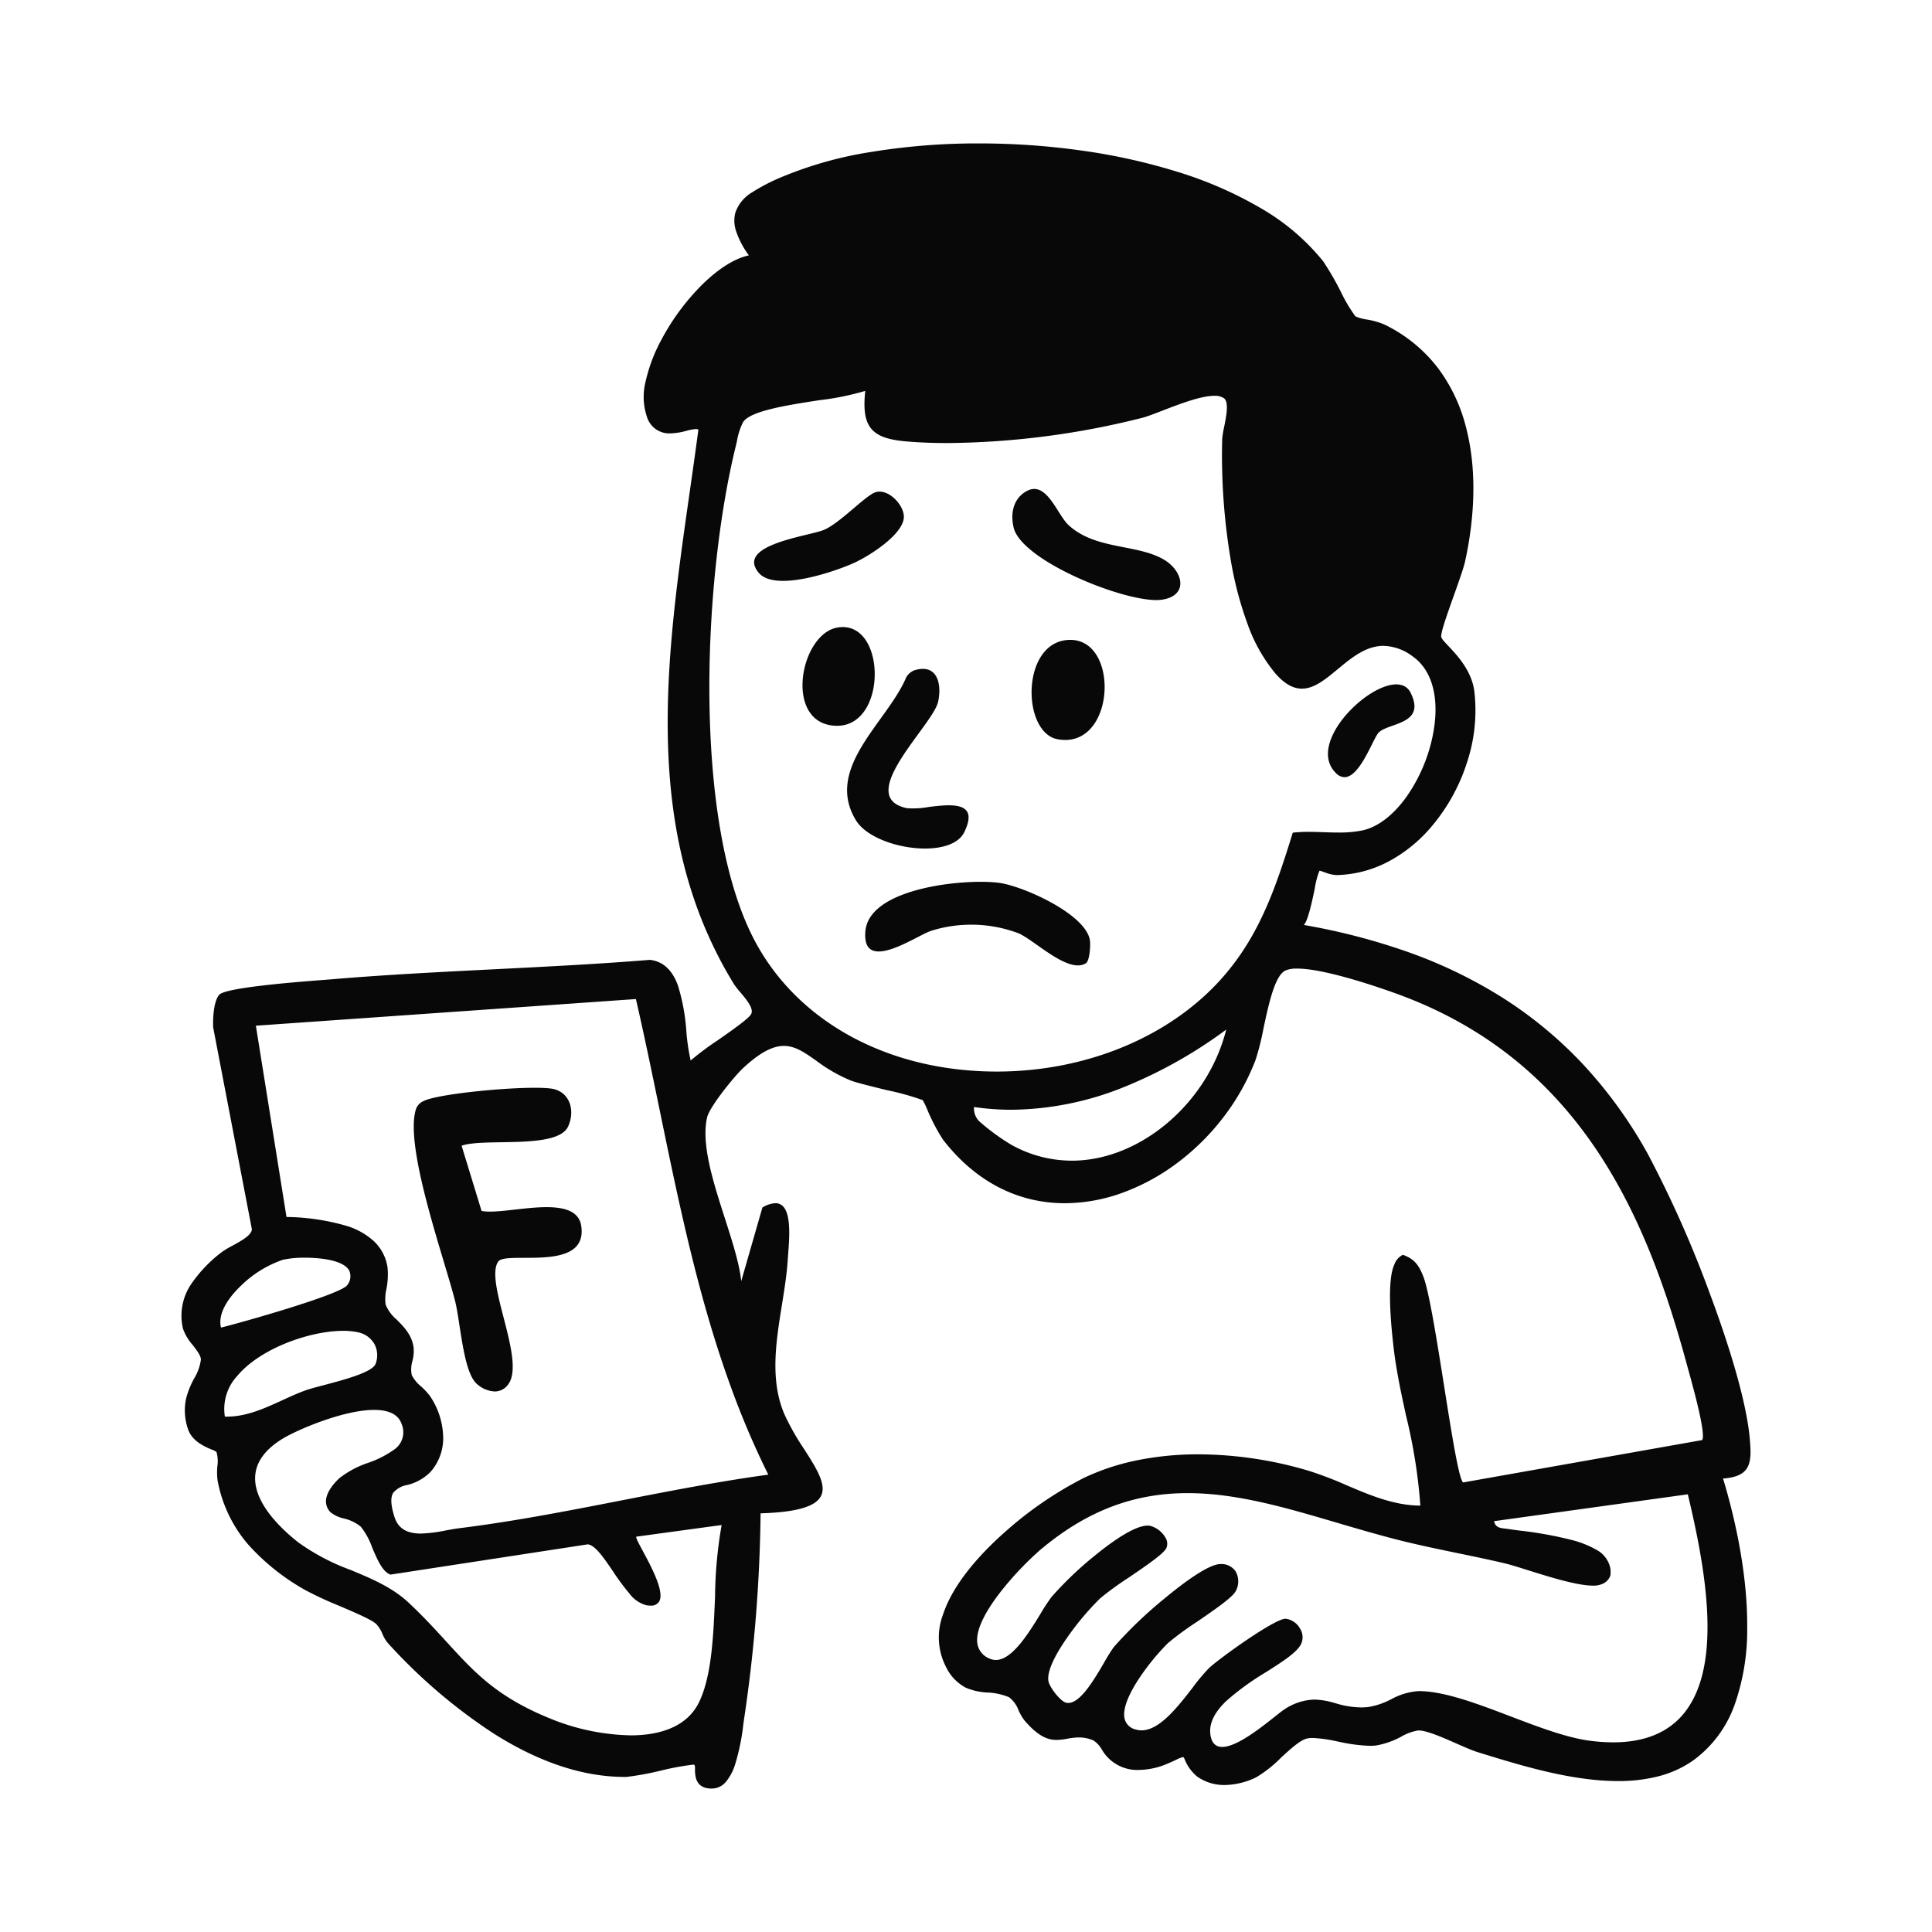 <svg xmlns="http://www.w3.org/2000/svg" xmlns:xlink="http://www.w3.org/1999/xlink" width="350" height="350" viewBox="0 0 350 350">
  <defs>
    <clipPath id="clip-Tavola_da_disegno_17">
      <rect width="350" height="350"/>
    </clipPath>
  </defs>
  <g id="Tavola_da_disegno_17" data-name="Tavola da disegno – 17" clip-path="url(#clip-Tavola_da_disegno_17)">
    <path id="Unione_16" data-name="Unione 16" d="M96.081,298.036c-3.014,0-3.04-2.323-3.054-3.571a1.485,1.485,0,0,0-.085-.708c-.033-.035-.126-.053-.275-.053a48.475,48.475,0,0,0-5.8,1.073,52.68,52.68,0,0,1-6.231,1.146l-.364,0c-7.487,0-15.452-2.635-23.673-7.834a98.352,98.352,0,0,1-19.205-16.416,6.184,6.184,0,0,1-.985-1.652,5.554,5.554,0,0,0-1.155-1.824c-.823-.764-3.81-2.042-6.7-3.278a64.125,64.125,0,0,1-6.14-2.851,40.5,40.5,0,0,1-10.274-8.185,24.579,24.579,0,0,1-5.609-11.736,12.012,12.012,0,0,1-.03-2.49,6.059,6.059,0,0,0-.155-2.589,2.529,2.529,0,0,0-.837-.434c-1.275-.532-3.65-1.523-4.364-3.842a10.305,10.305,0,0,1-.332-5.29,15.167,15.167,0,0,1,1.494-3.775,8.915,8.915,0,0,0,1.209-3.363c.043-.7-.7-1.665-1.481-2.689a8.995,8.995,0,0,1-1.757-2.947,10.2,10.2,0,0,1,1.348-7.883,24.806,24.806,0,0,1,5.594-5.933,14.965,14.965,0,0,1,2.018-1.229c1.634-.894,3.485-1.908,3.518-2.983L5.746,160.152c-.082-2.038.153-4.809,1.082-5.911.477-.564,3.148-1.133,7.942-1.694,3.943-.461,8.312-.8,10.923-1,.643-.05,1.151-.09,1.512-.12,9.834-.831,19.873-1.335,29.581-1.823,9.216-.463,18.746-.941,28.087-1.7,2.36.281,4.017,1.795,5.064,4.625A36.343,36.343,0,0,1,91.47,160.9a36.8,36.8,0,0,0,.779,5.239,50.258,50.258,0,0,1,4.909-3.67c2.747-1.922,5.587-3.908,6.042-4.738.543-.991-.855-2.647-1.979-3.978a14.018,14.018,0,0,1-1.111-1.42c-16.861-27.425-12.376-58.818-8.038-89.177.531-3.715,1.08-7.557,1.575-11.3a.778.778,0,0,0-.459-.11,7.88,7.88,0,0,0-1.595.293l-.395.1a11.569,11.569,0,0,1-2.659.389,4.206,4.206,0,0,1-4.2-2.959,11.294,11.294,0,0,1-.247-6.467,29.253,29.253,0,0,1,2.9-7.622A41.732,41.732,0,0,1,94.3,25.613c2.979-2.933,5.916-4.777,8.491-5.333a15.865,15.865,0,0,1-2.312-4.389,5.821,5.821,0,0,1-.134-3.353,6.892,6.892,0,0,1,3-3.655,34.727,34.727,0,0,1,5.784-2.954,70.125,70.125,0,0,1,15.988-4.411A119.015,119.015,0,0,1,144.511,0a132.953,132.953,0,0,1,18.331,1.261,109.3,109.3,0,0,1,17.587,3.882,71.088,71.088,0,0,1,15.209,6.65,40.45,40.45,0,0,1,11.2,9.566,53.13,53.13,0,0,1,3.169,5.463,28.034,28.034,0,0,0,2.661,4.5,7.547,7.547,0,0,0,2.074.581,13.713,13.713,0,0,1,3.138.885,26.981,26.981,0,0,1,9.7,7.844,30.018,30.018,0,0,1,5.09,10.643c2.366,8.917,1.238,18.209-.125,24.434-.261,1.192-1.119,3.605-2.029,6.161-1.183,3.323-2.405,6.758-2.3,7.514.048.333.566.882,1.284,1.643,1.58,1.675,4.225,4.478,4.715,8.207a29.939,29.939,0,0,1-1.32,12.887,33.866,33.866,0,0,1-6.487,11.7,26.538,26.538,0,0,1-7.643,6.215,21.035,21.035,0,0,1-9.467,2.51h-.055a6.353,6.353,0,0,1-1.852-.393c-.2-.067-.384-.133-.547-.192a3.265,3.265,0,0,0-.65-.2.053.053,0,0,0-.038.01,14.653,14.653,0,0,0-.852,3.248c-.541,2.551-1.215,5.725-1.967,6.567a116.083,116.083,0,0,1,19.316,5.061,85.542,85.542,0,0,1,16.918,8.265,75.041,75.041,0,0,1,14.362,11.943,82.3,82.3,0,0,1,11.647,16.093,203.235,203.235,0,0,1,11.271,25.334c4.162,11.14,6.74,20.481,7.258,26.3.223,2.5.309,4.51-.759,5.767-.753.885-2.048,1.369-4.077,1.522,1.681,5.53,4.482,16.411,4.375,27.137a40.752,40.752,0,0,1-2.213,13.659,21.3,21.3,0,0,1-7.555,10.261,19.272,19.272,0,0,1-6.376,2.9,29.088,29.088,0,0,1-7.248.846c-8.449,0-17.528-2.8-24.823-5.048l-.6-.186c-.99-.3-2.4-.924-3.884-1.578-2.512-1.105-5.358-2.357-6.832-2.357h-.05a8.952,8.952,0,0,0-3.059,1.106,14.8,14.8,0,0,1-4.656,1.628c-.332.033-.69.05-1.063.05a29.684,29.684,0,0,1-5.477-.711l-.379-.074a25.846,25.846,0,0,0-4.469-.637,4.66,4.66,0,0,0-1.085.109c-1.234.295-2.924,1.846-4.712,3.487A22.284,22.284,0,0,1,194.69,296a13.46,13.46,0,0,1-5.682,1.39,8.482,8.482,0,0,1-5-1.528,7.783,7.783,0,0,1-2.246-3.074,1.925,1.925,0,0,0-.232-.434.143.143,0,0,0-.087-.022,4.784,4.784,0,0,0-1.24.487c-.415.194-.93.435-1.507.674a13.444,13.444,0,0,1-5.139,1.161,7.394,7.394,0,0,1-6.8-3.653,4.831,4.831,0,0,0-1.545-1.686,6.632,6.632,0,0,0-2.624-.544,12.133,12.133,0,0,0-2.064.225l-.045.008a11.364,11.364,0,0,1-1.934.218c-1.39,0-3.17-.42-5.825-3.532a9.491,9.491,0,0,1-1.063-1.81,5.217,5.217,0,0,0-1.744-2.4,11.339,11.339,0,0,0-3.872-.844,11.335,11.335,0,0,1-3.926-.864,8.253,8.253,0,0,1-3.6-3.754,11.666,11.666,0,0,1-.564-9.474c1.912-5.862,7.15-11.373,11.206-14.965a67.457,67.457,0,0,1,14.338-9.833,42.045,42.045,0,0,1,10-3.256,55.618,55.618,0,0,1,10.746-1.006,70.613,70.613,0,0,1,20.117,3.027,67.047,67.047,0,0,1,6.735,2.582c4.228,1.8,8.6,3.655,13.345,3.682a97.373,97.373,0,0,0-2.581-16.245c-.87-4-1.77-8.137-2.248-12.239-.228-1.968-.544-4.917-.641-7.792-.119-3.552.13-6.027.74-7.355a3.115,3.115,0,0,1,1.56-1.806c2.113.747,2.9,1.9,3.694,3.9,1.049,2.645,2.444,11.445,3.793,19.956,1.369,8.639,2.663,16.8,3.429,17.383l43.3-7.673c.74-1.026-1.593-9.448-2.472-12.619-.105-.379-.188-.678-.249-.9-7.124-26.327-18.893-54.9-52.173-67.177-2.138-.788-13.075-4.721-18.473-4.721a5.154,5.154,0,0,0-2.117.346c-1.927.9-3.03,6.047-4,10.583a45.249,45.249,0,0,1-1.449,5.713,41.349,41.349,0,0,1-5.772,10.263,42.893,42.893,0,0,1-8.241,8.2,38.4,38.4,0,0,1-9.862,5.433,30.821,30.821,0,0,1-10.635,1.967c-8.6,0-16.234-3.974-22.065-11.491a34.257,34.257,0,0,1-2.9-5.553,13.3,13.3,0,0,0-.791-1.634,48.27,48.27,0,0,0-6.569-1.823c-2.686-.66-5.464-1.341-6.414-1.709a28.464,28.464,0,0,1-6.321-3.621c-2.03-1.431-3.784-2.668-5.849-2.668-2.086,0-4.439,1.282-7.4,4.033-1.588,1.475-6.071,7.009-6.51,8.929-1.1,4.821,1.093,11.65,3.215,18.253,1.354,4.211,2.632,8.186,2.971,11.4l3.835-13.337a4.965,4.965,0,0,1,2.347-.783,1.869,1.869,0,0,1,1.426.608c1.435,1.544,1.111,5.751.9,8.534v0c-.031.4-.06.778-.082,1.116-.168,2.641-.6,5.322-1.054,8.16-1.077,6.708-2.191,13.645.447,19.807a44.925,44.925,0,0,0,3.6,6.361c2.2,3.446,4.109,6.421,3.007,8.5-1.012,1.913-4.482,2.9-10.92,3.1a270.706,270.706,0,0,1-2.909,36.715c-.066.418-.132.9-.209,1.455a40.02,40.02,0,0,1-1.528,7.422,9.151,9.151,0,0,1-1.621,3.024,3.314,3.314,0,0,1-2.516,1.239Zm103.984-30.768a3.511,3.511,0,0,1,2.592,1.806,2.929,2.929,0,0,1,.186,2.75c-.748,1.542-3.343,3.194-6.348,5.107a47.973,47.973,0,0,0-7.218,5.239c-2.284,2.192-3.212,4.257-2.837,6.313.244,1.333.95,2.009,2.1,2.009,2.622,0,6.954-3.439,9.542-5.493.81-.643,1.448-1.149,1.792-1.357a10.318,10.318,0,0,1,5.392-1.73,14.2,14.2,0,0,1,3.762.656l.2.055a16.277,16.277,0,0,0,4.448.711c.419,0,.847-.021,1.274-.064a13.552,13.552,0,0,0,4.192-1.412,12.162,12.162,0,0,1,4.927-1.48h.1c4.606,0,10.707,2.326,16.606,4.574,5.006,1.908,10.183,3.881,14.422,4.424a33.132,33.132,0,0,0,4.182.283c5.741,0,10.09-1.817,12.925-5.4,6.844-8.648,3.909-25.67.587-39.533l-35.1,4.867c.241,1.143,1.074,1.237,1.956,1.337.164.018.333.037.5.064.581.092,1.314.188,2.164.3a70.816,70.816,0,0,1,9.589,1.74,17.924,17.924,0,0,1,4.255,1.7,4.915,4.915,0,0,1,2.336,2.529,3.841,3.841,0,0,1,.255,2.223A2.551,2.551,0,0,1,257.3,261a3.817,3.817,0,0,1-1.594.269c-2.864,0-7.8-1.547-11.765-2.791-1.759-.552-3.277-1.027-4.3-1.268-2.784-.654-5.627-1.242-8.378-1.811-3.683-.762-7.492-1.55-11.2-2.5-3.643-.938-7.226-1.992-10.691-3.013h0c-9.385-2.764-18.249-5.373-27.085-5.373-9.9,0-18.409,3.283-26.766,10.331a57.678,57.678,0,0,0-6.935,7.308c-2.226,2.816-4.8,6.763-4.408,9.565a3.5,3.5,0,0,0,2.227,2.771,2.737,2.737,0,0,0,1.135.25c2.95,0,5.917-4.835,8.083-8.365a33.528,33.528,0,0,1,2.031-3.091,63.949,63.949,0,0,1,8.033-7.631c2.959-2.4,6.985-5.257,9.358-5.257a2.5,2.5,0,0,1,.373.027,4.539,4.539,0,0,1,2.865,2.2,2.012,2.012,0,0,1,.135,1.86c-.5,1.034-3.719,3.224-6.828,5.342a55.631,55.631,0,0,0-5.182,3.771,51.389,51.389,0,0,0-5.92,7.042c-1.741,2.486-3.75,5.877-3.432,7.906.172,1.089,2.137,3.661,3.186,3.929a1.675,1.675,0,0,0,.416.052c2.216,0,4.705-4.26,6.523-7.37a29.169,29.169,0,0,1,1.724-2.756,77.889,77.889,0,0,1,9.166-8.781c2.8-2.329,7.835-6.239,10.151-6.255h.034a3.082,3.082,0,0,1,2.716,1.331,3.667,3.667,0,0,1,.054,3.508c-.523,1.144-3.85,3.424-7.068,5.63a55.048,55.048,0,0,0-5.234,3.841,42.077,42.077,0,0,0-5.03,6.1c-1.569,2.319-3.334,5.526-2.829,7.629a2.662,2.662,0,0,0,2.042,1.941,3.657,3.657,0,0,0,1.025.146c3.271,0,6.593-4.3,9.262-7.75a34.12,34.12,0,0,1,2.926-3.5c1.849-1.751,11.881-8.969,13.885-8.969C200.023,267.265,200.045,267.266,200.065,267.267Zm-181.6-32.7c-3.222,1.927-4.94,4.233-5.107,6.855-.309,4.875,4.78,9.634,7.842,12.037a39.415,39.415,0,0,0,9.442,4.969c3.709,1.54,7.544,3.133,10.542,5.955,2.732,2.571,4.844,4.883,6.886,7.118,5.186,5.675,9.282,10.159,19.569,14.182a40.526,40.526,0,0,0,13.751,2.709c4.334,0,10-1.05,12.4-6.053,2.283-4.76,2.584-12.032,2.875-19.064a79.334,79.334,0,0,1,1.192-12.986L82.4,252.4c-.122.174.422,1.186,1.174,2.586,1.593,2.966,4,7.447,2.955,9.188a1.7,1.7,0,0,1-1.586.714,4.89,4.89,0,0,1-.682-.052,5.67,5.67,0,0,1-3.117-2.145,41.44,41.44,0,0,1-2.987-4.039c-1.657-2.433-3.223-4.732-4.555-4.861L37.885,259.27c-1.43-.439-2.4-2.705-3.336-4.9A13.213,13.213,0,0,0,32.5,250.6a7.588,7.588,0,0,0-3.1-1.5,6.009,6.009,0,0,1-2.373-1.1,2.78,2.78,0,0,1-.847-2.038c.033-1.562,1.316-3.1,2.386-4.121a17.289,17.289,0,0,1,5.256-2.817,18.19,18.19,0,0,0,4.932-2.564,3.8,3.8,0,0,0,1.138-4.445c-.567-1.711-2.243-2.579-4.979-2.579C29.313,229.436,20.993,233.057,18.468,234.567Zm-4.984-74.736,5.549,34.654a40.621,40.621,0,0,1,11.1,1.677,12.848,12.848,0,0,1,4.742,2.721,8.179,8.179,0,0,1,2.471,4.816,13.663,13.663,0,0,1-.213,3.834,8.085,8.085,0,0,0-.146,2.814A7.019,7.019,0,0,0,39,213.085c1.269,1.279,2.707,2.728,3.04,4.933a6.949,6.949,0,0,1-.2,2.571,5.185,5.185,0,0,0-.116,2.545,6.539,6.539,0,0,0,1.723,2.081,12.372,12.372,0,0,1,1.569,1.7,13.755,13.755,0,0,1,2.373,6.911,9.215,9.215,0,0,1-2.246,6.812,8.71,8.71,0,0,1-4.253,2.4,4.207,4.207,0,0,0-2.526,1.415c-.517.836-.451,2.208.207,4.319.652,2.09,2.176,3.064,4.8,3.064a26.128,26.128,0,0,0,4.551-.571c.84-.155,1.632-.3,2.37-.392,9.831-1.216,19.755-3.153,29.352-5.028,8.726-1.7,17.745-3.465,26.667-4.679a153.037,153.037,0,0,1-6.793-15.927c-1.852-5.085-3.548-10.451-5.183-16.406-3.038-11.062-5.4-22.536-7.687-33.633v0c-1.366-6.631-2.778-13.487-4.321-20.194ZM10.133,223.25a8.81,8.81,0,0,0-2.27,7.4c.108,0,.225.005.368.005,3.553,0,6.841-1.506,10.02-2.962,1.371-.628,2.788-1.277,4.193-1.787.7-.254,1.886-.568,3.261-.931,3.77-1,8.933-2.363,9.472-3.906a4.328,4.328,0,0,0-.229-3.581,4.416,4.416,0,0,0-2.975-2.112,12.568,12.568,0,0,0-2.705-.264C23.356,215.114,14.359,218.225,10.133,223.25Zm8.257-21.016a20.178,20.178,0,0,0-7.585,4.681c-1.668,1.583-4.359,4.677-3.642,7.606,3.46-.834,21.821-6.019,22.87-7.7a2.53,2.53,0,0,0,.348-2.645c-1.195-2.147-6.395-2.314-7.961-2.314A18.582,18.582,0,0,0,18.39,202.233Zm126.117-25.1a39.055,39.055,0,0,0,5.88,4.3,22.55,22.55,0,0,0,10.928,2.851c12.345,0,24.624-10.433,27.954-23.75A83.638,83.638,0,0,1,170.9,170.888a55.6,55.6,0,0,1-20.5,4.174,46.341,46.341,0,0,1-6.818-.5A3.307,3.307,0,0,0,144.507,177.136ZM115.555,46.519c-5.83.9-12.437,1.917-13.8,3.95a12.082,12.082,0,0,0-1.124,3.461v.008c-.068.3-.131.579-.192.826-6.028,24.348-8.03,69.362,3.892,90.554,8.04,14.291,24.255,22.823,43.374,22.823,16.662,0,32.194-6.653,41.548-17.8,6.163-7.342,9-15.532,12.073-25.475a24.431,24.431,0,0,1,2.891-.149c.892,0,1.8.031,2.675.061h.007c.878.03,1.783.061,2.67.061a20.989,20.989,0,0,0,4.354-.382c2.764-.58,5.6-2.737,7.988-6.074a29.518,29.518,0,0,0,4.756-11.037c1.352-6.622.014-11.89-3.67-14.453a9.114,9.114,0,0,0-5.239-1.871c-2.947,0-5.406,1.835-7.874,3.879l-.411.342-.006,0c-2.184,1.816-4.247,3.532-6.488,3.532-1.633,0-3.221-.921-4.858-2.817a29.6,29.6,0,0,1-5-8.929,64.762,64.762,0,0,1-2.99-11.3,114.185,114.185,0,0,1-1.591-22.162,15.734,15.734,0,0,1,.342-2.148c.406-2.038.91-4.573-.03-5.26a2.936,2.936,0,0,0-1.736-.434c-2.455,0-6.313,1.49-9.413,2.688-1.473.569-2.744,1.06-3.593,1.284a148.531,148.531,0,0,1-35.323,4.585c-2.7,0-5.239-.1-7.556-.307-3.3-.29-5.179-.98-6.276-2.307-1.117-1.35-1.441-3.394-1.083-6.835A48.981,48.981,0,0,1,115.555,46.519ZM53.521,224.733c-2.493-2.143-2.976-11.159-3.943-14.994-1.972-7.814-9.195-27.8-7.124-34.7a2.445,2.445,0,0,1,1.3-1.5c2.707-1.547,20.794-3.118,23.907-2.172,2.894.88,3.576,4.058,2.407,6.682-1.9,4.278-15.163,2.061-19.316,3.526l3.615,11.813c1.411.3,3.779.011,6.346-.277,5.141-.576,11.077-1.152,11.708,2.982,1.308,8.569-13.627,4.443-15.034,6.466-2.538,3.649,4.969,17.789,1.855,22.183a2.972,2.972,0,0,1-2.506,1.352A5.176,5.176,0,0,1,53.521,224.733Zm98.067-81.661a24.285,24.285,0,0,0-15.762-.432c-2.706.879-12.627,7.94-11.924.058.709-7.952,18.254-9.531,24.181-8.752,4.319.567,15.522,5.558,16.468,10.273.195.976-.037,3.885-.688,4.292a2.708,2.708,0,0,1-1.466.4C159.034,148.906,154.114,144.113,151.588,143.071Zm-29.407-20.46c-5.77-9.494,5.7-17.792,9.107-25.867a2.9,2.9,0,0,1,1.528-1.311c4.045-1.218,4.972,2.346,4.267,5.687-.9,4.257-15.362,17.274-5.652,19.309a15.711,15.711,0,0,0,3.981-.227c4.139-.509,9.133-1.019,6.4,4.573-1.006,2.063-3.857,2.962-7.112,2.962C129.844,127.738,124.079,125.736,122.18,122.611Zm86.969-8.536c-6.435-6.3,10.432-20.776,13.527-14.551,2.864,5.761-3.988,5.39-5.787,7.2-.991,1-3.354,8.084-6.194,8.085A2.211,2.211,0,0,1,209.15,114.075Zm-50.434-6.138c-6.572-1.227-6.644-17.857,2.207-18,4.4-.069,6.483,4.5,6.309,9.065-.172,4.533-2.566,9.065-7.12,9.066A7.6,7.6,0,0,1,158.715,107.937ZM118.6,105.5c-9.538-.255-6.624-16.545.18-17.786,4.629-.844,6.949,4,6.806,8.846-.132,4.472-2.361,8.943-6.807,8.943Zm32.155-35.92c-.59-2.543-.106-5.171,2.283-6.553,3.658-2.117,5.568,4.168,7.655,6.106,4.864,4.519,12.414,3.4,17.278,6.26,3.514,2.07,4.544,6.541-.348,7.265a7.024,7.024,0,0,1-1.019.067C169.767,82.724,152.106,75.413,150.752,69.579Zm-46.2,8.178c-4.229-5.112,9.286-6.633,11.871-7.759,3.014-1.312,7.574-6.325,9.379-6.829,2.3-.643,5.065,2.329,5.067,4.454,0,3.2-6.4,7.2-9.1,8.405-2.613,1.161-8.459,3.219-12.776,3.219C107.064,79.247,105.444,78.838,104.55,77.757Z" transform="translate(32.873 25.982)" fill="#080808" stroke="rgba(0,0,0,0)" stroke-miterlimit="10" stroke-width="1"/>
  </g>
</svg>

